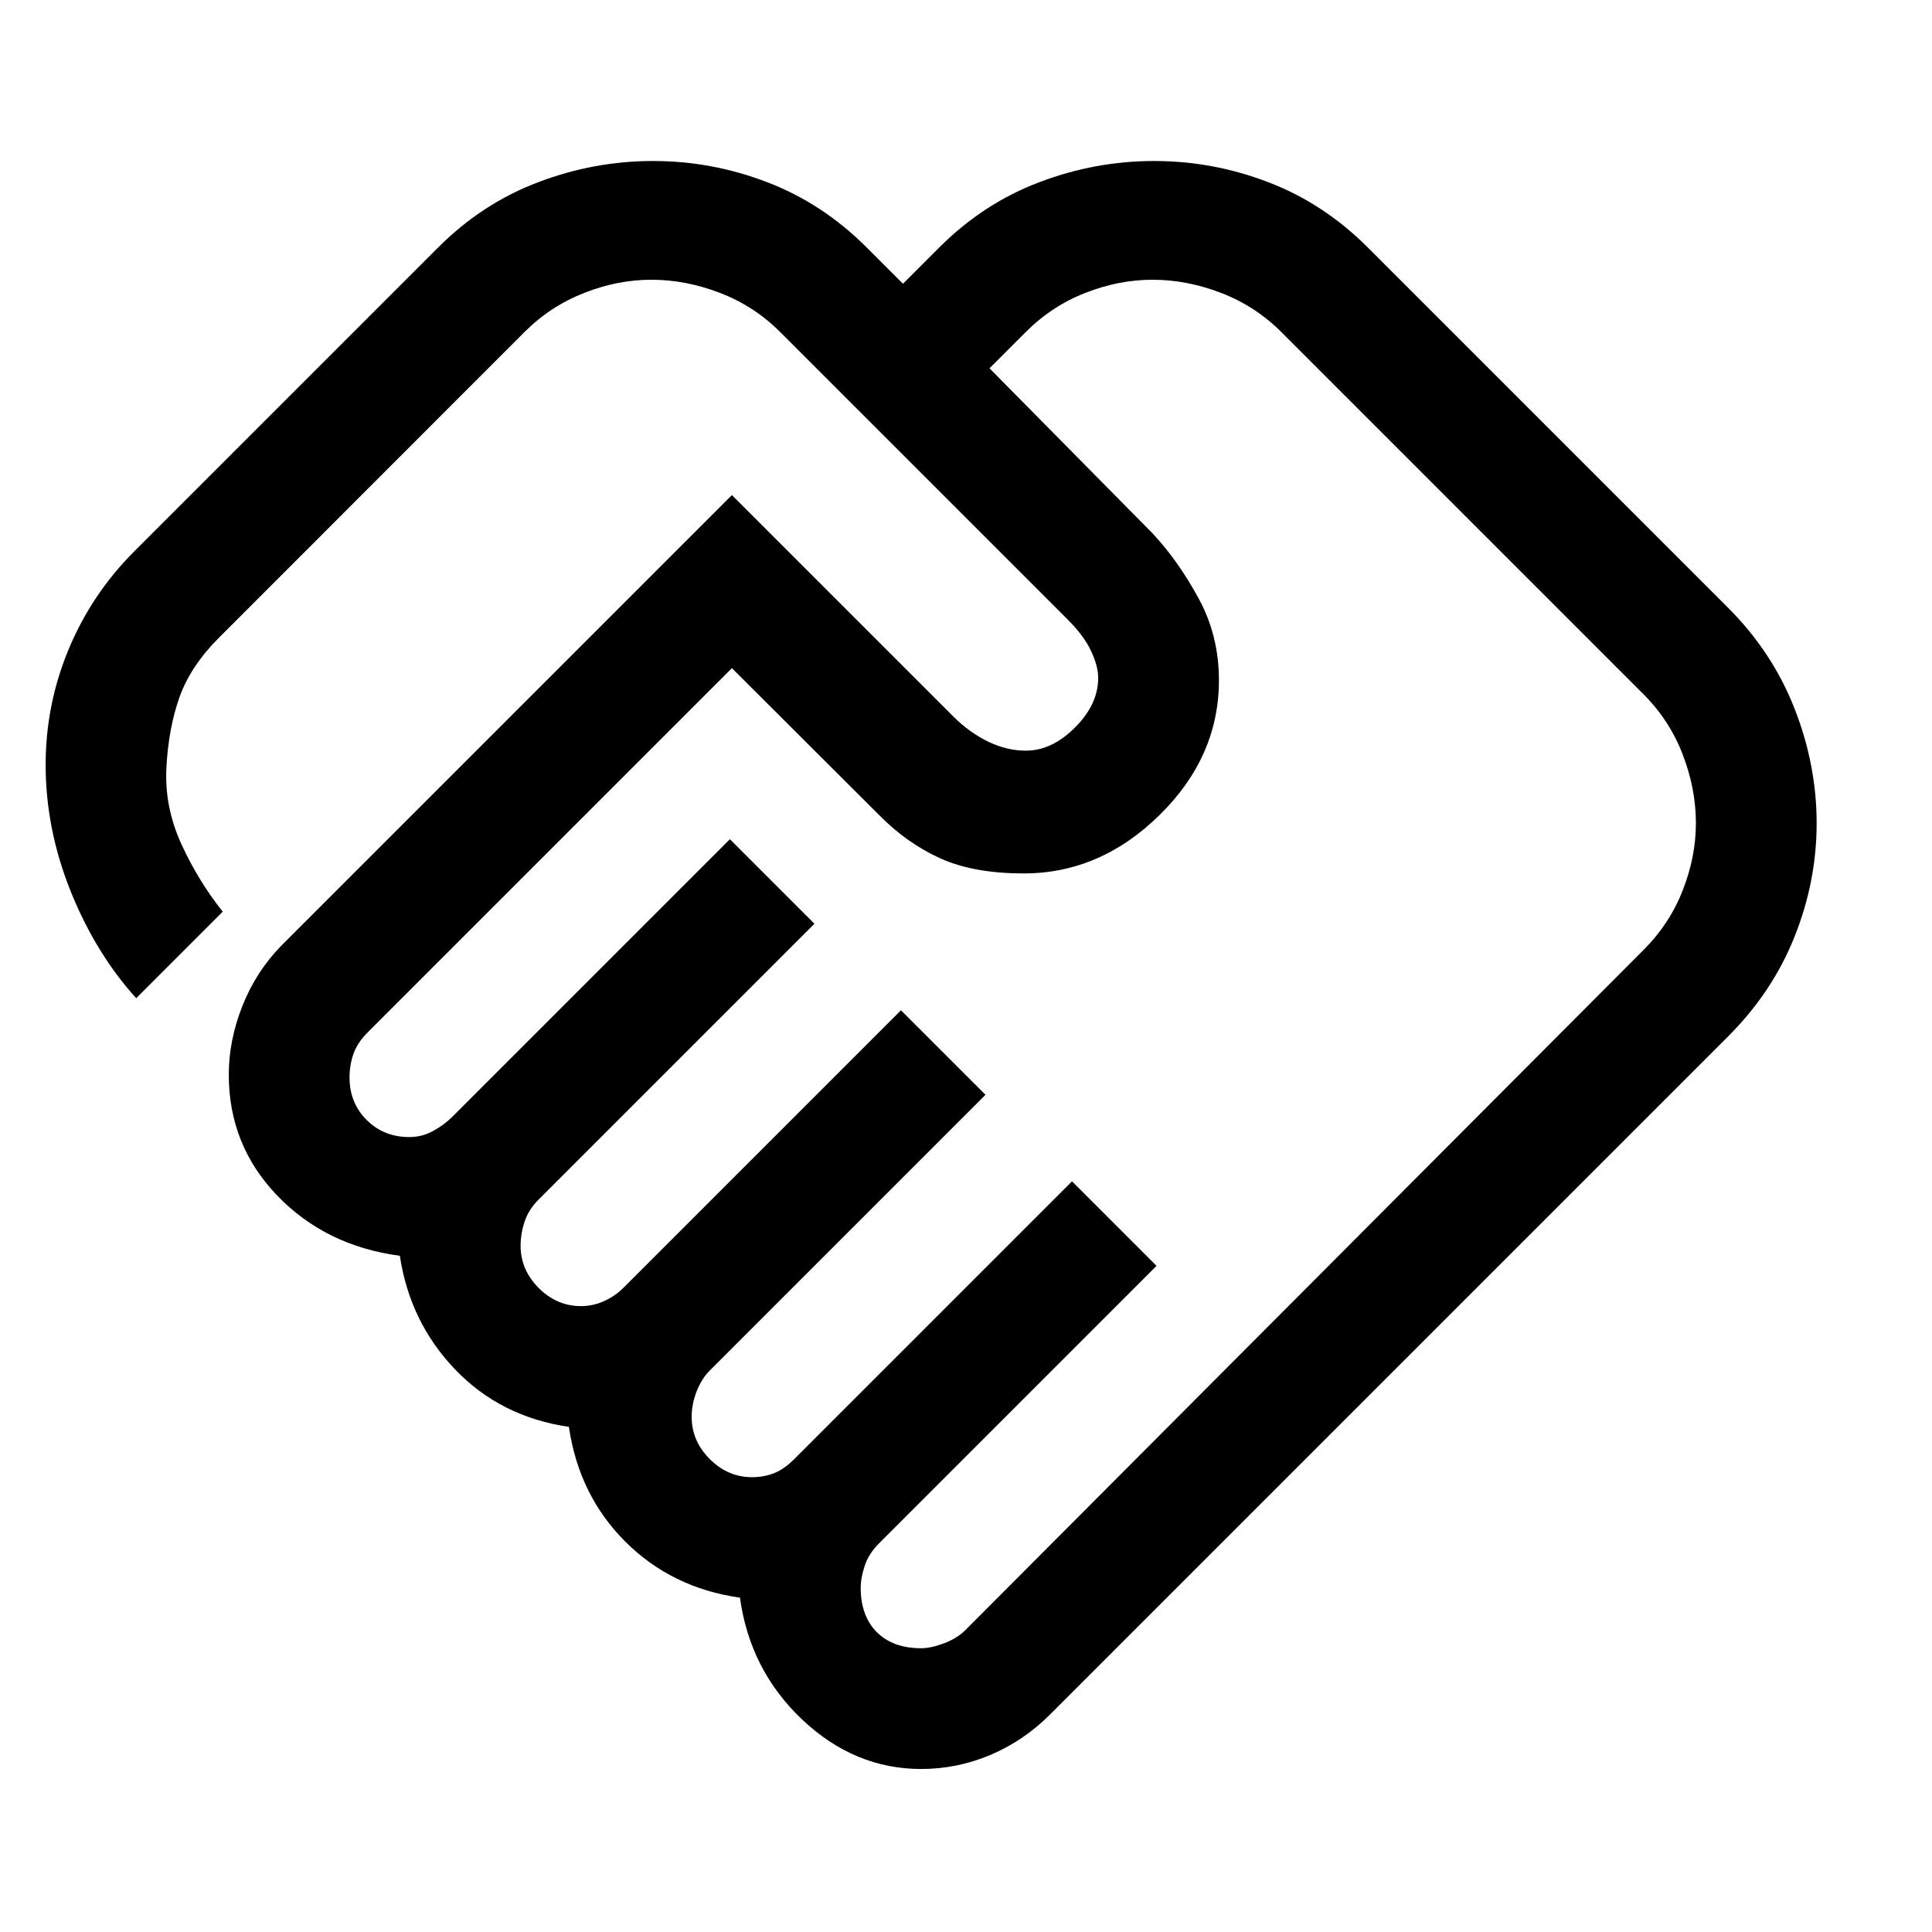 <svg width="24" height="24" viewBox="0 0 24 24" fill="none" xmlns="http://www.w3.org/2000/svg">
<path d="M11.442 20.475C11.525 20.475 11.621 20.454 11.729 20.413C11.838 20.371 11.925 20.317 11.992 20.25L20.417 11.8C20.634 11.583 20.796 11.336 20.904 11.058C21.013 10.781 21.067 10.503 21.067 10.225C21.067 9.942 21.013 9.658 20.904 9.375C20.796 9.092 20.634 8.842 20.417 8.625L15.917 4.125C15.7 3.908 15.45 3.746 15.167 3.638C14.884 3.529 14.6 3.475 14.317 3.475C14.039 3.475 13.761 3.529 13.484 3.638C13.206 3.746 12.959 3.908 12.742 4.125L12.292 4.575L14.317 6.625C14.534 6.858 14.725 7.129 14.892 7.438C15.059 7.746 15.142 8.083 15.142 8.45C15.142 9.083 14.896 9.642 14.404 10.125C13.913 10.608 13.35 10.85 12.717 10.85C12.3 10.85 11.954 10.787 11.679 10.662C11.404 10.537 11.153 10.36 10.925 10.129L9.092 8.3L4.567 12.825C4.484 12.908 4.425 12.996 4.392 13.088C4.359 13.18 4.342 13.279 4.342 13.384C4.342 13.595 4.413 13.771 4.554 13.912C4.696 14.054 4.872 14.125 5.084 14.125C5.189 14.125 5.288 14.1 5.379 14.05C5.471 14 5.55 13.942 5.617 13.875L9.067 10.425L10.117 11.475L6.692 14.9C6.609 14.983 6.55 15.075 6.517 15.175C6.484 15.275 6.467 15.375 6.467 15.475C6.467 15.675 6.542 15.85 6.692 16C6.842 16.15 7.017 16.225 7.217 16.225C7.317 16.225 7.413 16.204 7.504 16.163C7.596 16.121 7.675 16.067 7.742 16L11.192 12.55L12.242 13.6L8.817 17.025C8.75 17.092 8.696 17.178 8.654 17.283C8.613 17.389 8.592 17.494 8.592 17.6C8.592 17.8 8.667 17.975 8.817 18.125C8.967 18.275 9.142 18.35 9.342 18.35C9.442 18.35 9.534 18.333 9.617 18.3C9.7 18.267 9.784 18.208 9.867 18.125L13.317 14.675L14.367 15.725L10.917 19.175C10.834 19.258 10.775 19.35 10.742 19.45C10.709 19.55 10.692 19.642 10.692 19.725C10.692 19.958 10.759 20.142 10.892 20.275C11.025 20.408 11.209 20.475 11.442 20.475ZM11.443 21.975C10.892 21.975 10.4 21.771 9.967 21.363C9.534 20.954 9.275 20.449 9.192 19.847C8.625 19.766 8.15 19.533 7.767 19.15C7.384 18.767 7.15 18.292 7.067 17.725C6.5 17.642 6.029 17.404 5.654 17.012C5.279 16.621 5.05 16.15 4.967 15.6C4.35 15.517 3.842 15.267 3.442 14.85C3.042 14.433 2.842 13.933 2.842 13.35C2.842 13.067 2.898 12.783 3.01 12.499C3.122 12.215 3.283 11.965 3.492 11.75L9.092 6.15L11.842 8.9C11.975 9.033 12.12 9.137 12.275 9.213C12.431 9.287 12.586 9.325 12.742 9.325C12.959 9.325 13.163 9.229 13.354 9.037C13.546 8.846 13.642 8.64 13.642 8.421C13.642 8.324 13.613 8.213 13.554 8.088C13.496 7.963 13.4 7.833 13.267 7.7L9.692 4.125C9.475 3.908 9.225 3.746 8.942 3.638C8.659 3.529 8.375 3.475 8.092 3.475C7.814 3.475 7.536 3.529 7.259 3.638C6.981 3.746 6.734 3.907 6.518 4.122L2.717 7.925C2.484 8.158 2.321 8.404 2.229 8.662C2.138 8.921 2.084 9.213 2.067 9.537C2.05 9.863 2.113 10.179 2.254 10.488C2.396 10.796 2.567 11.075 2.767 11.325L1.692 12.4C1.359 12.033 1.088 11.592 0.879 11.075C0.671 10.558 0.567 10.033 0.567 9.5C0.567 9 0.663 8.521 0.854 8.062C1.046 7.604 1.317 7.2 1.667 6.85L5.442 3.075C5.809 2.708 6.223 2.438 6.687 2.263C7.15 2.087 7.625 2 8.112 2C8.598 2 9.071 2.087 9.529 2.263C9.988 2.438 10.4 2.708 10.767 3.075L11.217 3.525L11.667 3.075C12.034 2.708 12.448 2.438 12.912 2.263C13.375 2.087 13.85 2 14.337 2C14.823 2 15.296 2.087 15.754 2.263C16.213 2.438 16.625 2.708 16.992 3.075L21.467 7.55C21.834 7.917 22.109 8.334 22.292 8.801C22.475 9.268 22.567 9.743 22.567 10.226C22.567 10.709 22.475 11.179 22.292 11.637C22.109 12.096 21.834 12.508 21.467 12.875L13.042 21.3C12.825 21.517 12.579 21.683 12.304 21.8C12.028 21.917 11.741 21.975 11.443 21.975Z" fill="currentColor"/>
</svg>
